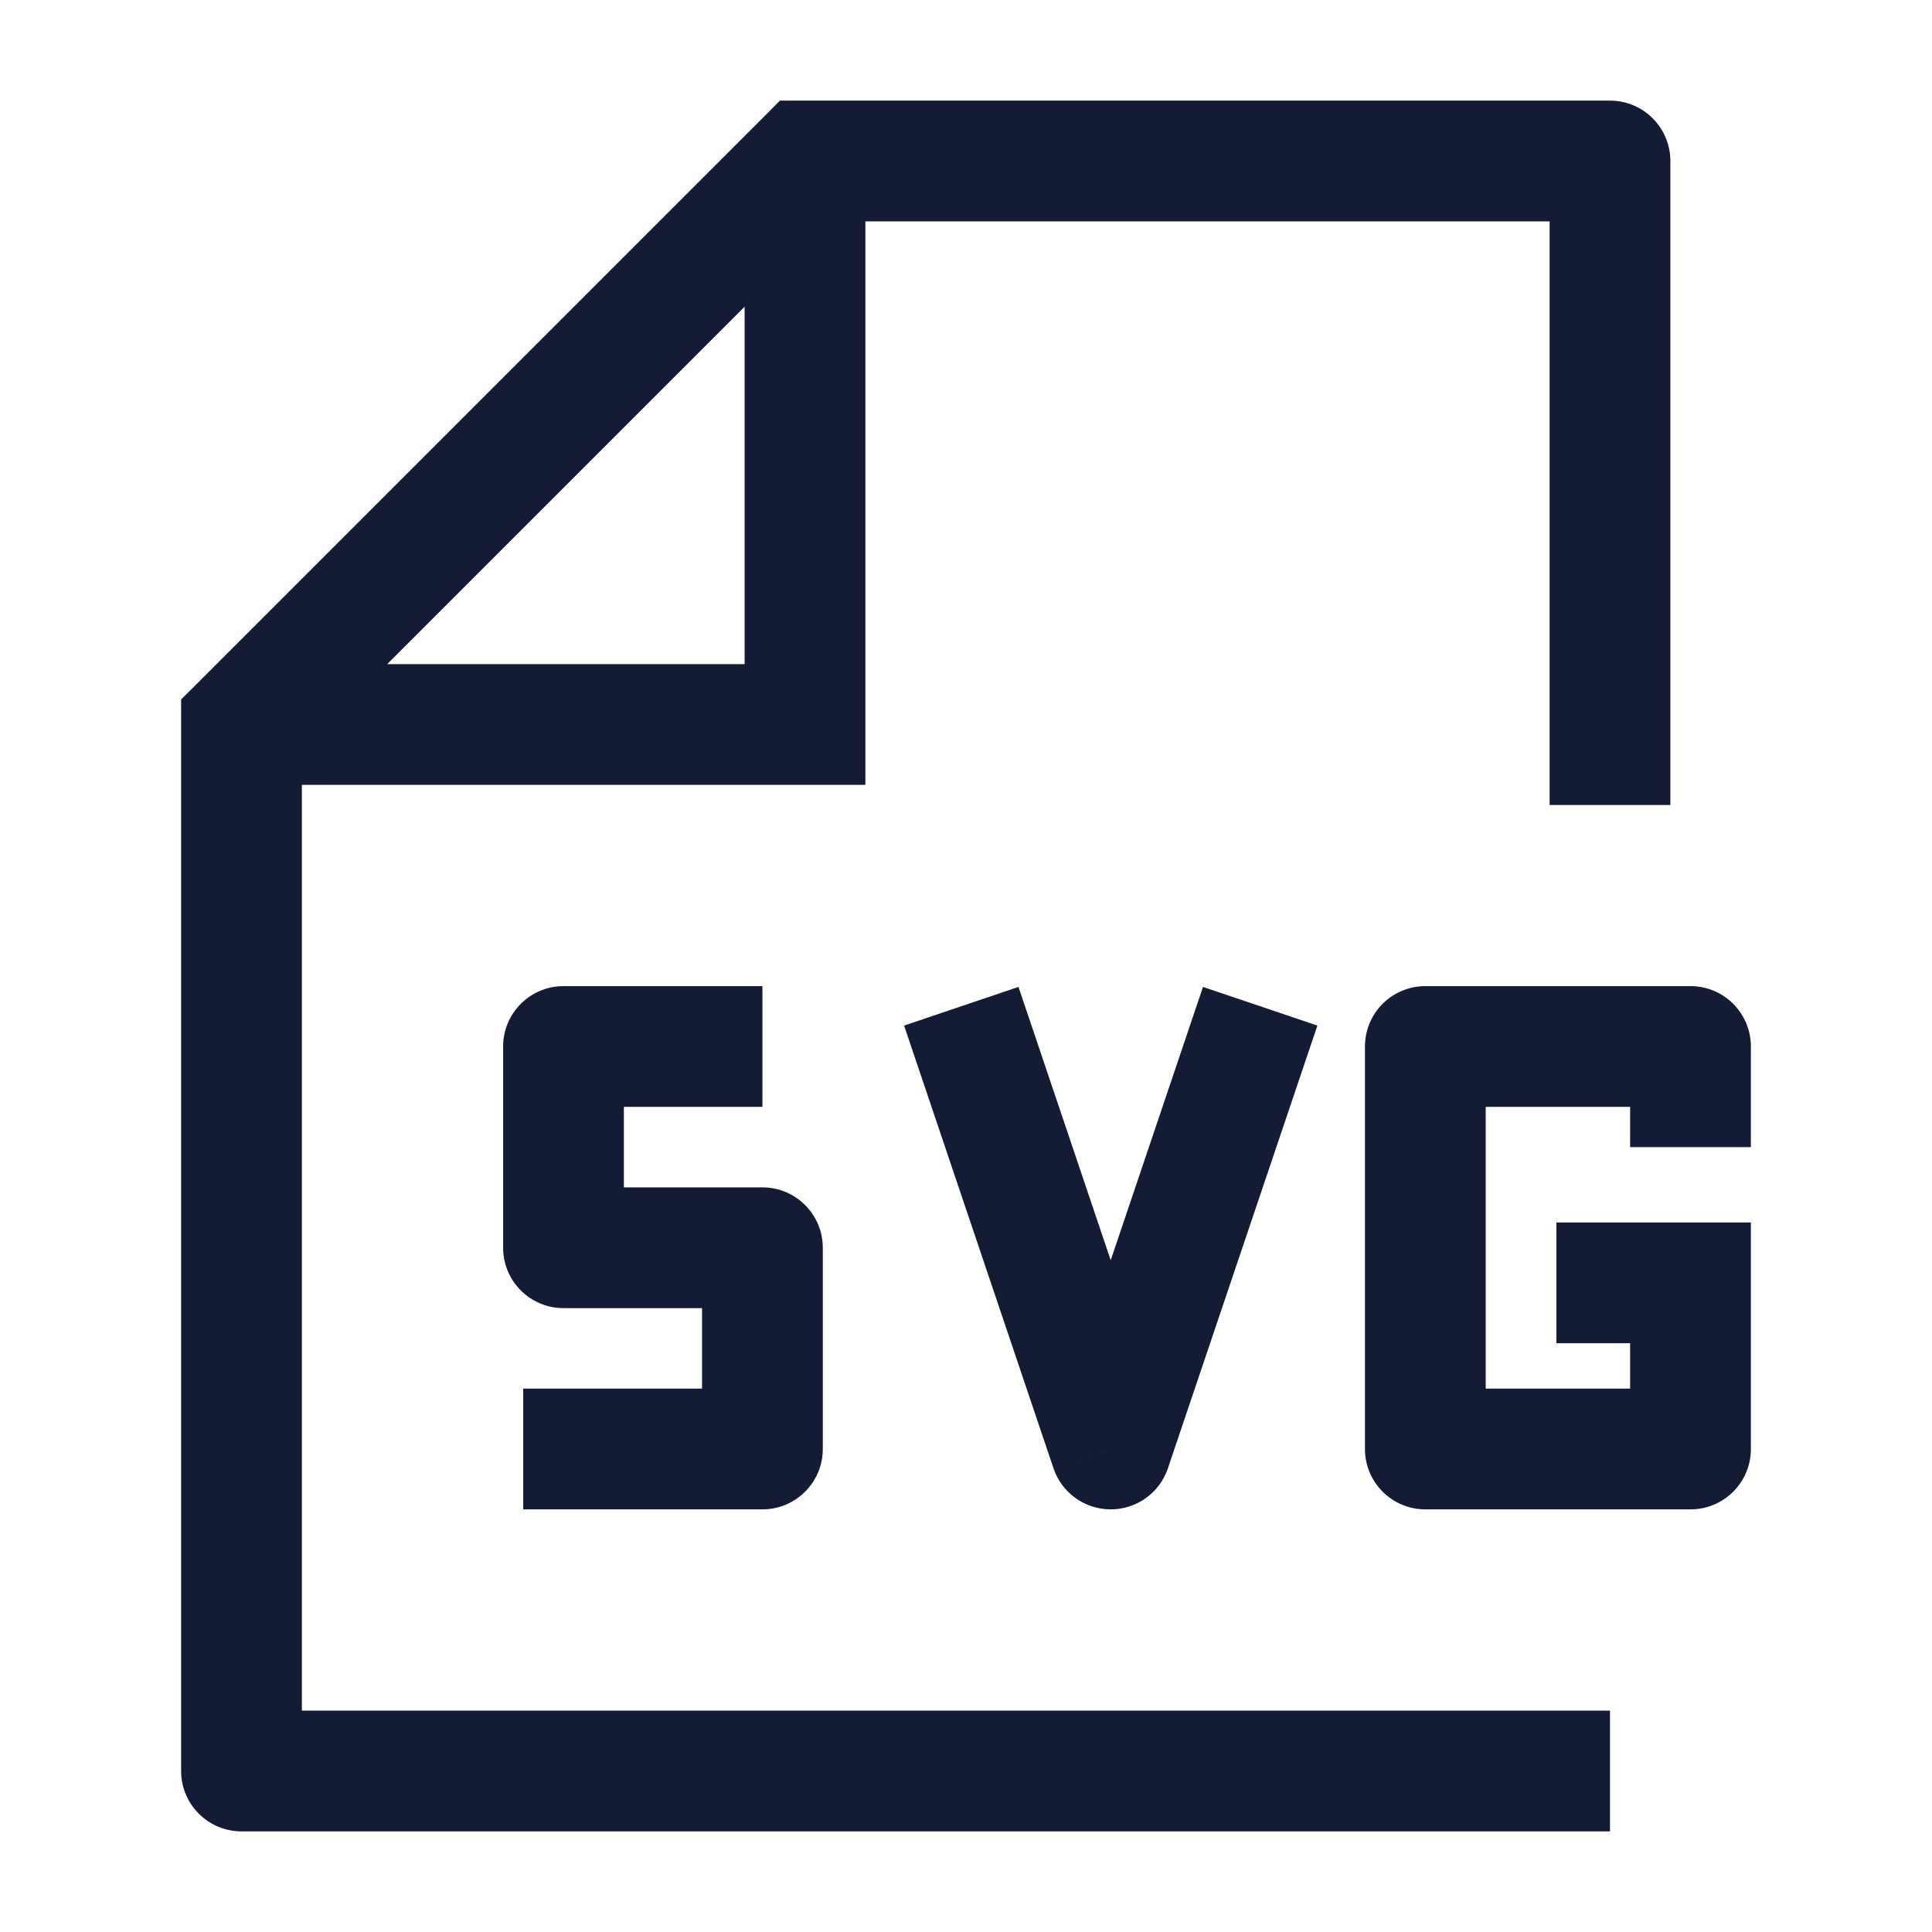<svg width="24" height="24" viewBox="0 0 24 24" fill="none" xmlns="http://www.w3.org/2000/svg">
<path d="M17.706 18L16.956 18C16.956 18.414 17.292 18.75 17.706 18.75V18ZM17.706 13V12.25C17.507 12.25 17.316 12.329 17.175 12.47C17.035 12.61 16.956 12.801 16.956 13L17.706 13ZM7 13V12.25C6.586 12.25 6.25 12.586 6.25 13H7ZM7 15.5H6.25C6.25 15.914 6.586 16.25 7 16.25V15.5ZM9.471 15.5H10.221C10.221 15.086 9.885 14.75 9.471 14.75V15.5ZM9.471 18V18.75C9.885 18.75 10.221 18.414 10.221 18H9.471ZM13.798 18L13.087 18.24C13.19 18.545 13.476 18.75 13.798 18.75C14.12 18.75 14.405 18.545 14.508 18.24L13.798 18ZM21 18V18.75C21.414 18.75 21.75 18.414 21.75 18H21ZM21 13H21.75C21.75 12.586 21.414 12.25 21 12.25V13ZM21 15.936H21.75V15.186H21V15.936ZM18.456 18L18.456 13L16.956 13L16.956 18L18.456 18ZM9.471 12.25H7V13.75H9.471V12.25ZM6.25 13V15.5H7.75V13H6.25ZM7 16.25H9.471V14.75H7V16.25ZM8.721 15.5V18H10.221V15.5H8.721ZM9.471 17.25H6.5V18.75H9.471V17.25ZM11.231 12.74L13.087 18.24L14.508 17.76L12.652 12.26L11.231 12.74ZM14.508 18.24L16.365 12.74L14.944 12.26L13.087 17.76L14.508 18.24ZM17.706 18.75H21V17.25H17.706V18.75ZM17.706 13.75H21V12.25H17.706V13.75ZM21.75 18V15.936H20.25V18H21.75ZM21 15.186H19.334V16.686H21V15.186ZM20.25 13V14.25H21.75V13H20.25Z" fill="#141B34"/>
<path d="M3 22H2.25C2.25 22.414 2.586 22.75 3 22.75V22ZM20 2H20.75C20.75 1.586 20.414 1.25 20 1.25V2ZM10 2V1.25H9.689L9.47 1.47L10 2ZM3 9L2.47 8.47L2.25 8.689V9H3ZM10 9V9.75H10.75V9H10ZM20 21.25H3V22.75H20V21.25ZM19.25 2V10H20.75V2H19.25ZM20 1.25L10 1.25V2.75L20 2.75V1.25ZM2.25 9L2.25 22H3.75L3.75 9H2.25ZM9.47 1.47L2.47 8.47L3.53 9.53L10.53 2.53L9.47 1.47ZM9.25 2L9.25 9H10.75L10.75 2L9.25 2ZM10 8.25L3 8.25L3 9.75L10 9.75V8.25Z" fill="#141B34"/>
</svg>
